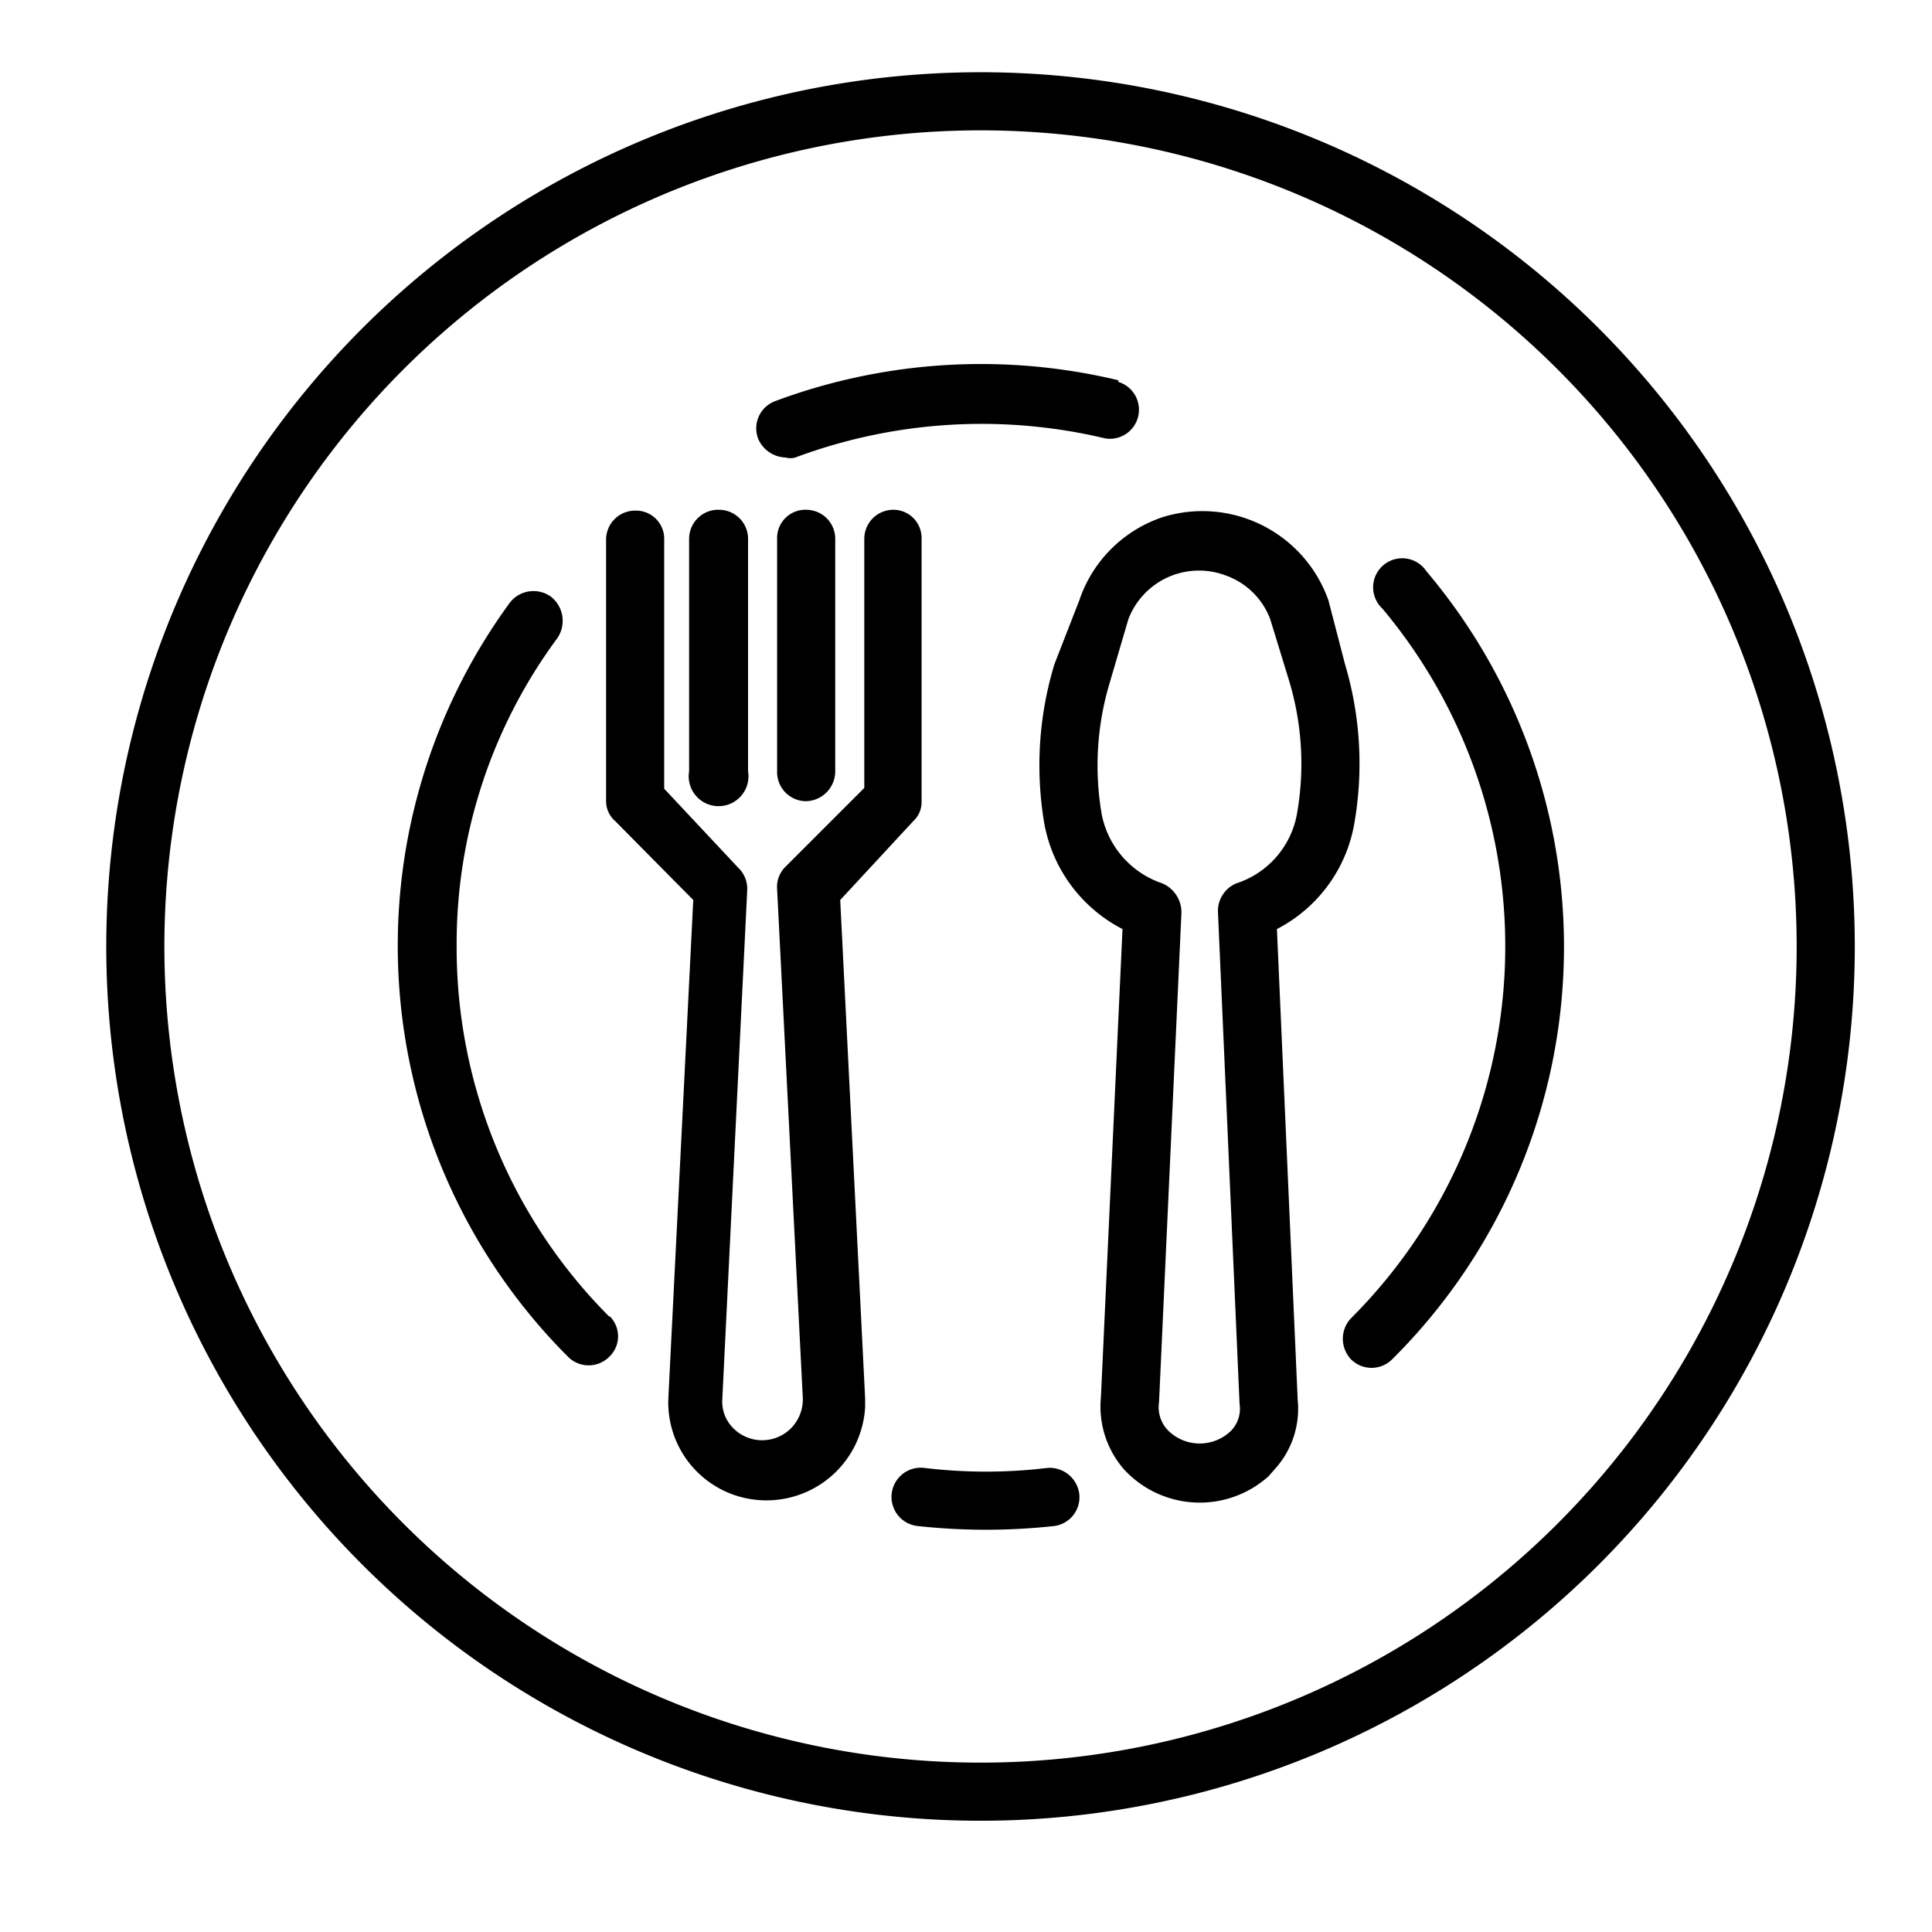 <svg xmlns="http://www.w3.org/2000/svg" viewBox="0 0 23.27 23.27"><defs><style>.cls-1{fill:#fff;}</style></defs><title>dinner2</title><g id="Слой_2" data-name="Слой 2"><g id="Слой_1-2" data-name="Слой 1"><rect class="cls-1" width="23.27" height="23.27"/><path d="M16.2,8,16,7.23a1.61,1.61,0,0,0-2-1,1.59,1.59,0,0,0-1,1L12.7,8a4.19,4.19,0,0,0-.12,1.93,1.79,1.79,0,0,0,.94,1.26l-.26,5.64a1.15,1.15,0,0,0,.28.87,1.24,1.24,0,0,0,1.74.08l.07-.08a1.08,1.08,0,0,0,.28-.84l-.25-5.67a1.77,1.77,0,0,0,.93-1.26A4.19,4.19,0,0,0,16.2,8m-.58,1.81a1.08,1.08,0,0,1-.73.83.36.36,0,0,0-.22.35l.26,5.92a.38.38,0,0,1-.1.32.54.54,0,0,1-.76,0,.4.4,0,0,1-.11-.34l.27-5.9a.38.38,0,0,0-.23-.35,1.1,1.1,0,0,1-.73-.83,3.46,3.46,0,0,1,.1-1.6l.22-.75a.91.91,0,0,1,1.17-.53.89.89,0,0,1,.54.53l.23.75a3.46,3.46,0,0,1,.09,1.6"/><path d="M10.76,6.14a.35.35,0,0,0-.35.35v3l-.95.95a.34.34,0,0,0-.1.27l.31,6.14a.5.5,0,0,1-.14.35.49.49,0,0,1-.7,0h0a.45.45,0,0,1-.13-.35L9,10.72a.35.35,0,0,0-.11-.27L8,9.5v-3a.34.34,0,0,0-.35-.35.35.35,0,0,0-.35.35V9.65a.32.32,0,0,0,.11.24l.94.95-.3,6a1.18,1.18,0,0,0,1.13,1.23,1.19,1.19,0,0,0,1.24-1.12v-.11l-.3-6L11,9.89a.31.31,0,0,0,.1-.24V6.49a.34.34,0,0,0-.35-.35"/><path d="M8.66,6.14a.35.35,0,0,0-.36.35v2.8a.36.36,0,1,0,.71,0V6.49a.35.35,0,0,0-.35-.35"/><path d="M9.71,6.14a.34.34,0,0,0-.35.35v2.8a.35.35,0,0,0,.35.36.36.36,0,0,0,.35-.36V6.49a.35.35,0,0,0-.35-.35"/><path d="M11.81.87A10.53,10.53,0,1,0,22.34,11.4,10.53,10.53,0,0,0,11.81.87m0,20.36a9.83,9.83,0,1,1,9.83-9.83,9.83,9.83,0,0,1-9.83,9.83"/><path d="M13,18a.36.36,0,0,0-.38-.32h0a6.19,6.19,0,0,1-1.49,0,.35.35,0,1,0-.08.7,7.59,7.59,0,0,0,1.65,0A.35.35,0,0,0,13,18"/><path d="M17.18,6.88a.35.35,0,1,0-.53.45,6.33,6.33,0,0,1-.38,8.55.36.36,0,0,0,0,.49.35.35,0,0,0,.5,0,7,7,0,0,0,.41-9.49"/><path d="M13.47,4.58a7.1,7.1,0,0,0-4.13.25.35.35,0,0,0-.21.45.37.37,0,0,0,.33.23.22.22,0,0,0,.12,0,6.42,6.42,0,0,1,3.73-.23.35.35,0,0,0,.16-.68"/><path d="M7.34,15.86A6.29,6.29,0,0,1,5.5,11.4,6.19,6.19,0,0,1,6.71,7.69a.37.37,0,0,0-.07-.5.36.36,0,0,0-.5.07h0a7,7,0,0,0,.7,9.08.35.35,0,0,0,.5,0,.34.34,0,0,0,0-.49"/></g></g></svg>